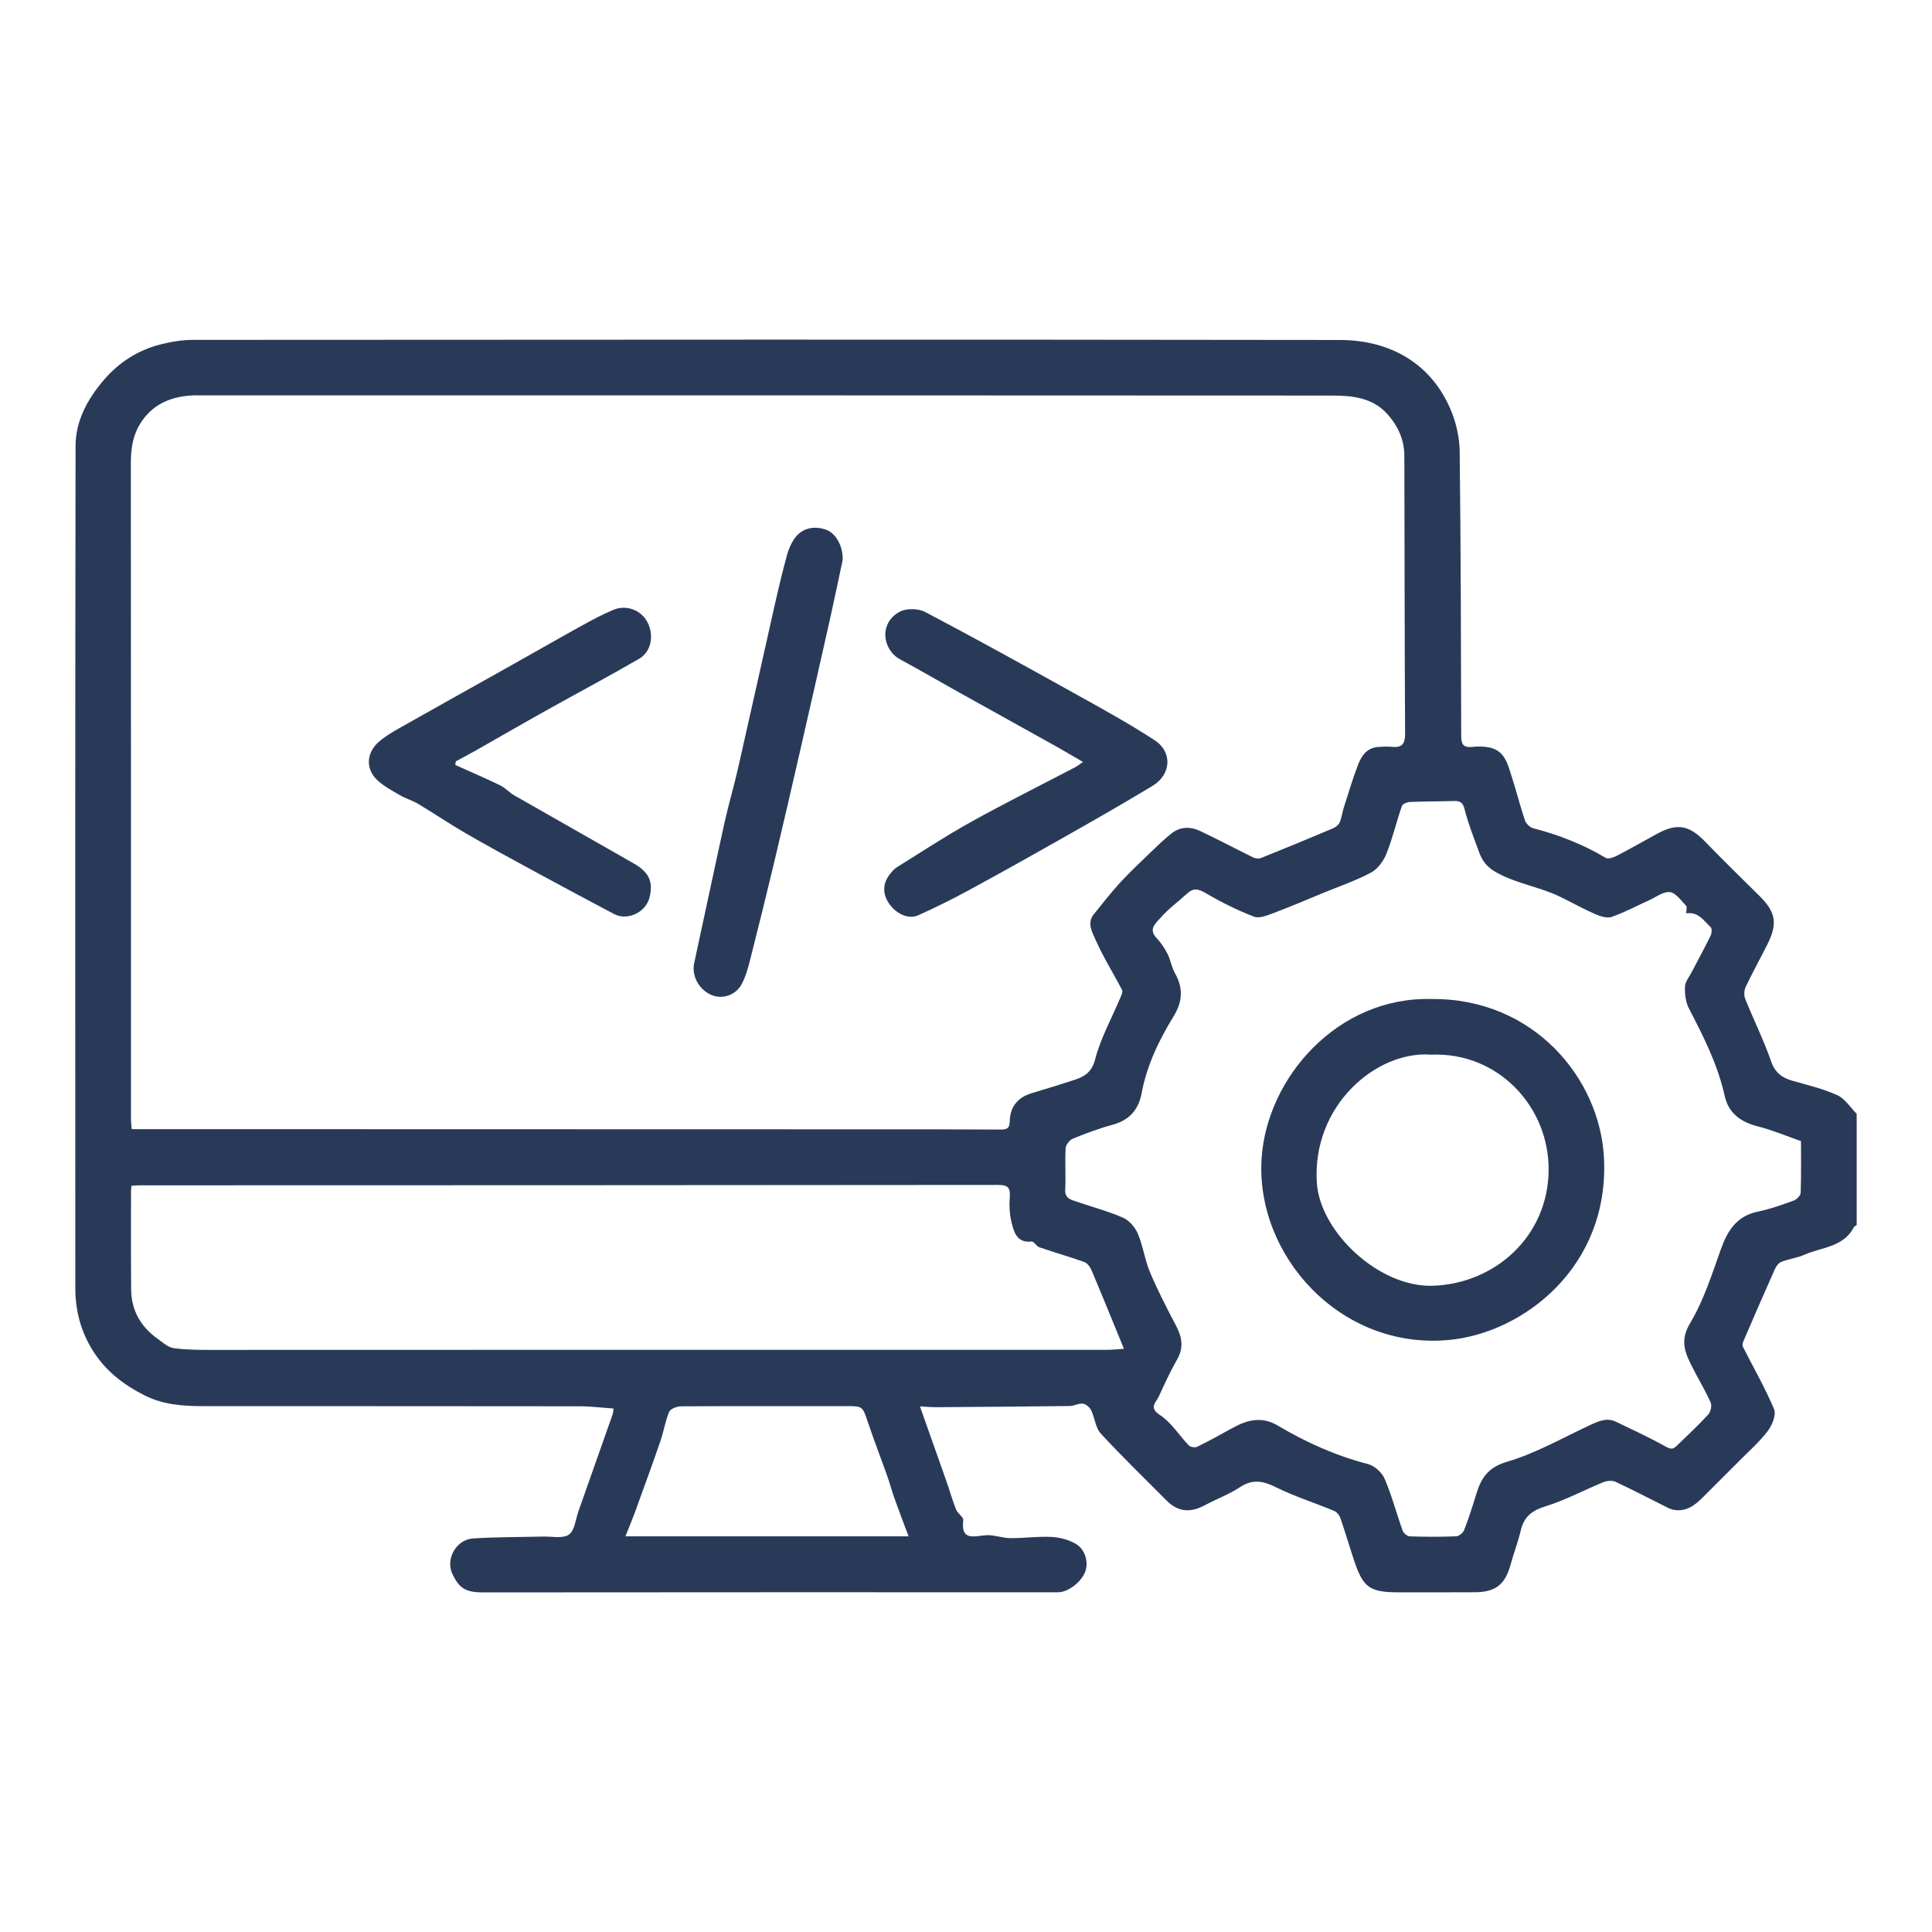 <?xml version="1.0" encoding="UTF-8"?>
<svg id="Warstwa_1" data-name="Warstwa 1" xmlns="http://www.w3.org/2000/svg" viewBox="0 0 1000 1000">
  <defs>
    <style>
      .cls-1 {
        fill: #293a59;
      }
    </style>
  </defs>
  <path class="cls-1" d="m961.04,634.14c-.48.32-1.19.52-1.42.97-5.33,10.42-16.57,10.37-25.52,14.29-3.86,1.69-8.21,2.22-12.15,3.76-1.43.56-2.68,2.39-3.37,3.93-5.52,12.39-10.9,24.83-16.27,37.29-.35.8-.54,2.02-.18,2.72,5.44,10.76,11.51,21.24,16.14,32.33,1.21,2.88-1.03,8.31-3.32,11.32-4.29,5.64-9.76,10.41-14.78,15.48-5.65,5.7-11.38,11.33-17.03,17.03-4.35,4.38-8.59,8.94-15.55,8.4-1.4-.11-2.86-.53-4.12-1.15-9.07-4.49-18.03-9.22-27.19-13.5-1.74-.82-4.49-.6-6.36.16-10.03,4.08-19.66,9.32-29.95,12.49-6.98,2.16-11.09,5.31-12.78,12.34-1.46,6.1-3.71,12.01-5.38,18.06-2.78,10.09-7.76,14.03-18.37,14.08-13.2.05-26.41.08-39.61.05-14.91-.03-18.31-2.47-23-16.6-2.41-7.27-4.55-14.64-7.06-21.88-.51-1.47-1.9-3.13-3.29-3.71-9.93-4.12-20.26-7.38-29.86-12.12-6.67-3.3-12.13-4.54-18.78-.14-5.7,3.77-12.29,6.18-18.36,9.44-7.15,3.84-13.65,3.54-19.52-2.37-11.48-11.55-23.19-22.88-34.23-34.83-2.73-2.95-3.02-8.05-4.91-11.93-.75-1.55-2.68-3.29-4.26-3.5-2.19-.29-4.56,1.17-6.86,1.2-23.06.29-46.13.45-69.2.61-2.61.02-5.22-.24-8.33-.4,4.91,13.87,9.44,26.59,13.91,39.34,1.64,4.68,2.95,9.48,4.8,14.07.82,2.04,3.9,3.85,3.7,5.5-1.25,10.39,4.84,8.45,11.29,7.79,4.25-.44,8.69,1.42,13.06,1.47,7.13.07,14.3-.99,21.39-.62,4.31.23,9,1.47,12.66,3.68,4.77,2.88,6.39,9.37,4.87,13.91-1.8,5.36-8.36,10.67-13.68,11.04-.75.05-1.5.01-2.25.01-98.59,0-197.18-.04-295.77.07-9.29.01-12.49-2.2-15.99-9.52-3.71-7.74,2.01-17.82,10.61-18.39,12.05-.8,24.15-.68,36.23-.99,4.59-.12,10.23,1.19,13.45-1,2.99-2.03,3.45-7.85,4.93-12.03,5.91-16.67,11.79-33.35,17.64-50.03.34-.96.36-2.02.55-3.21-6.05-.42-11.9-1.16-17.74-1.16-64.98-.09-129.95-.05-194.93-.08-10.41,0-20.68-.78-30.23-5.64-10.73-5.46-19.87-12.43-26.49-22.89-6.41-10.13-9.19-20.95-9.2-32.66-.03-145.26-.11-290.52.13-435.78.02-13.08,6.24-24.41,14.76-34.3,7.81-9.06,17.5-15.27,29.03-18.22,5.48-1.4,11.24-2.39,16.87-2.4,197.93-.12,395.86-.23,593.79.05,26.06.04,47.81,12.29,57.8,37.28,2.57,6.43,4.09,13.72,4.17,20.64.57,49.02.68,98.05.79,147.08,0,4.22,1.12,6.11,5.62,5.63,2.93-.31,6.03-.3,8.9.28,8.25,1.67,9.62,8.97,11.71,15.4,2.4,7.36,4.23,14.9,6.72,22.23.58,1.72,2.55,3.73,4.26,4.17,13.25,3.43,25.83,8.32,37.61,15.37,1.27.76,4.07-.26,5.79-1.15,6.88-3.57,13.63-7.41,20.42-11.15,10.66-5.88,16.87-4.77,25.31,3.97,9.17,9.49,18.65,18.7,28.02,28,8.47,8.4,9.52,14.21,4.16,24.98-3.68,7.4-7.73,14.63-11.27,22.09-.83,1.75-.97,4.42-.26,6.2,4.35,10.83,9.56,21.33,13.4,32.32,2.09,5.99,5.67,8.58,11.23,10.13,7.82,2.19,15.82,4.13,23.15,7.48,3.94,1.8,6.65,6.31,9.92,9.59v57.63Zm-892.82-49.7c4.6,0,8.31,0,12.01,0,124.68.03,249.37.05,374.05.09,21.15,0,42.31,0,63.46.12,3.17.02,4.84-.36,4.91-4.31.13-7.28,4.01-12.25,11.11-14.44,6.07-1.88,12.19-3.63,18.22-5.63,6.33-2.1,12.54-3.01,14.84-11.88,2.89-11.13,8.68-21.5,13.17-32.22.49-1.17,1.28-2.81.84-3.67-4.55-8.75-9.86-17.15-13.8-26.15-1.64-3.75-4.57-8.56-.9-13.1,4.46-5.52,8.81-11.14,13.6-16.36,5-5.45,10.42-10.53,15.76-15.67,3.49-3.37,7.01-6.75,10.79-9.77,4.52-3.61,9.82-3.72,14.82-1.37,9.27,4.36,18.32,9.2,27.53,13.71,1.14.56,2.88.79,4.01.34,12.47-5,24.89-10.13,37.26-15.36,1.38-.58,2.92-1.74,3.49-3.03,1.04-2.37,1.3-5.07,2.1-7.56,2.34-7.32,4.55-14.7,7.25-21.89,1.82-4.84,4.57-9.25,10.6-9.67,2.39-.17,4.82-.28,7.19-.05,5.03.49,6.77-1.46,6.74-6.63-.25-48.01-.26-96.02-.38-144.03-.02-8.3-3.29-15.42-8.73-21.52-7.7-8.63-18.32-9.65-28.73-9.65-195.2-.14-390.41-.1-585.61-.1-1.5,0-3.01-.06-4.5.03-11.45.7-20.95,4.85-27.07,15.15-3.75,6.32-4.54,13.14-4.53,20.35.09,113.13.06,226.26.08,339.4,0,1.74.28,3.48.4,4.89Zm804.57-111.7c0-1.65.51-3.34-.09-3.96-2.59-2.66-5.32-6.67-8.36-7.03-3.38-.39-7.18,2.6-10.76,4.22-6.45,2.91-12.72,6.31-19.37,8.61-2.43.84-5.97-.31-8.6-1.46-6.09-2.67-11.92-5.94-17.9-8.87-10.65-5.22-22.61-6.77-33.19-12.68-4.91-2.74-7.28-5.92-8.93-10.46-2.7-7.4-5.66-14.75-7.55-22.36-1.11-4.48-3.52-4.22-6.77-4.12-7.17.22-14.35.14-21.51.46-1.46.06-3.77,1.03-4.15,2.12-2.83,8.2-4.81,16.71-8.02,24.74-1.5,3.76-4.51,7.86-7.95,9.7-7.85,4.19-16.38,7.08-24.65,10.48-8.55,3.52-17.04,7.17-25.69,10.42-3.26,1.23-7.46,2.98-10.23,1.91-8.54-3.29-16.83-7.41-24.74-12.04-4.04-2.36-6.48-3.07-9.98.16-4.55,4.2-9.69,7.86-13.69,12.52-2.15,2.51-6.51,5.72-2.08,10.35,2.32,2.43,4.25,5.37,5.78,8.37,1.59,3.12,2.05,6.84,3.77,9.86,4.43,7.76,3.97,14.81-.73,22.46-7.57,12.32-13.8,25.35-16.51,39.75-1.62,8.63-6.42,13.97-15.09,16.31-6.99,1.89-13.82,4.45-20.52,7.2-1.68.69-3.61,3.17-3.71,4.93-.4,7.18.16,14.41-.23,21.59-.2,3.63,1.95,4.69,4.36,5.53,8.45,2.95,17.18,5.21,25.38,8.73,3.26,1.4,6.42,4.97,7.84,8.32,2.74,6.44,3.64,13.67,6.36,20.12,4,9.48,8.76,18.66,13.55,27.77,3.06,5.83,3.89,11.21.45,17.25-3.52,6.19-6.52,12.69-9.48,19.17-1.42,3.1-5.42,5.69.65,9.65,5.87,3.82,9.84,10.5,14.89,15.69.84.87,3.21,1.25,4.31.71,6.12-3.01,12.1-6.3,18.06-9.62,7.67-4.29,15.29-6.34,23.62-1.39,14.68,8.72,30.11,15.65,46.76,19.95,3.36.87,7.2,4.36,8.59,7.59,3.73,8.71,6.14,17.98,9.35,26.92.46,1.29,2.42,2.86,3.73,2.91,7.94.27,15.91.29,23.85-.02,1.48-.06,3.64-1.72,4.19-3.15,2.33-5.97,4.31-12.09,6.16-18.24,2.55-8.44,5.93-14.24,16.11-17.22,14.96-4.38,28.85-12.44,43.13-19.05,4.28-1.98,8.52-3.91,13.19-1.67,8.83,4.24,17.74,8.37,26.27,13.15,2.78,1.56,3.97.54,5.5-.94,5.44-5.25,10.97-10.42,16.06-15.99,1.25-1.36,1.93-4.55,1.21-6.16-2.72-6.11-6.21-11.87-9.25-17.84-3.8-7.46-6.98-13.9-1.41-23.18,7.02-11.71,11.28-25.19,15.91-38.19,3.5-9.82,8.25-17.37,19.33-19.62,6.26-1.27,12.35-3.49,18.37-5.67,1.55-.56,3.59-2.57,3.64-3.98.33-8.97.17-17.97.17-26.81-7.62-2.65-14.81-5.72-22.29-7.61-8.85-2.23-15.23-6.83-17.21-15.81-3.58-16.16-10.91-30.66-18.47-45.16-1.71-3.29-2.23-7.56-2.08-11.33.1-2.61,2.24-5.16,3.55-7.69,3.24-6.25,6.64-12.43,9.73-18.76.6-1.23.78-3.71.03-4.39-3.56-3.26-6.35-8.14-12.69-7.12ZM68.07,613.74c-.11,1.11-.26,1.97-.26,2.83,0,16.95-.07,33.91.07,50.86.09,10.85,4.99,19.31,13.73,25.55,2.61,1.86,5.34,4.39,8.27,4.81,6.55.92,13.25.92,19.89.92,64.21.03,128.42-.05,192.63-.05,90.31,0,180.62.02,270.94.01,2.58,0,5.15-.32,8.4-.54-1.53-3.73-2.68-6.55-3.83-9.36-4.34-10.56-8.61-21.14-13.1-31.64-.68-1.59-2.16-3.42-3.69-3.96-7.65-2.71-15.46-4.94-23.14-7.57-1.53-.52-2.83-3.11-4.03-2.98-7.6.84-9.1-4.8-10.38-9.89-1.06-4.23-1.24-8.85-.91-13.23.37-4.98-1.2-6.19-6.15-6.18-148.09.17-296.18.16-444.26.2-1.31,0-2.62.13-4.16.22Zm402.22,181.47c-2.53-6.76-4.94-12.99-7.18-19.28-1.41-3.93-2.47-7.99-3.87-11.92-3.31-9.34-6.9-18.59-10.06-27.98-2.76-8.19-2.59-8.22-11.2-8.22-28.49.02-56.97-.07-85.46.1-2.12.01-5.46,1.26-6.13,2.82-2.07,4.89-2.88,10.29-4.62,15.34-4.13,12-8.48,23.92-12.82,35.84-1.56,4.3-3.34,8.53-5.22,13.29h146.56Z"/>
  <path class="cls-1" d="m235.65,395.94c7.76,3.49,15.59,6.84,23.24,10.54,2.6,1.26,4.63,3.68,7.16,5.13,20.66,11.84,41.42,23.51,62.07,35.36,7.97,4.58,10.09,9.61,8.05,17.64-1.94,7.63-11.38,12.15-18.32,8.5-14.42-7.6-28.77-15.32-43.09-23.1-11.38-6.18-22.77-12.37-33.97-18.86-8.21-4.75-16.07-10.11-24.21-14.98-3.13-1.87-6.76-2.91-9.91-4.76-4.12-2.42-8.51-4.73-11.83-8.05-5.31-5.3-5.49-13.42,1.15-19.31,3.21-2.85,7.04-5.09,10.8-7.22,19.52-11.04,39.11-21.95,58.67-32.92,12.02-6.75,23.97-13.61,36.03-20.27,5.23-2.89,10.53-5.72,16.04-8.01,6.7-2.79,14.46.16,17.67,6.58,3.36,6.72,2.01,15.05-4.44,18.8-15.85,9.19-32.05,17.78-48.04,26.72-12.17,6.8-24.23,13.79-36.36,20.67-3.45,1.95-6.96,3.79-10.44,5.68-.09.62-.19,1.24-.28,1.86Z"/>
  <path class="cls-1" d="m560.55,394.4c-5.1-2.96-9.28-5.48-13.55-7.87-17.24-9.62-34.51-19.17-51.75-28.79-9.79-5.46-19.47-11.11-29.33-16.44-9.23-4.99-11.14-18.84-.17-24.7,3.45-1.84,9.6-1.69,13.13.17,25.84,13.59,51.38,27.73,76.89,41.92,14.11,7.85,28.31,15.62,41.83,24.42,9.41,6.13,8.64,17.79-1.02,23.64-14.95,9.04-30.14,17.7-45.34,26.32-16.35,9.28-32.76,18.46-49.28,27.43-8.75,4.75-17.67,9.23-26.76,13.27-4.98,2.21-11.24-.73-14.87-5.87-3.63-5.13-3.55-10.63.33-15.47,1.02-1.28,2.11-2.64,3.47-3.48,12.75-7.93,25.3-16.22,38.42-23.5,17.8-9.88,36.04-18.95,54.08-28.4,1.02-.53,1.92-1.29,3.92-2.66Z"/>
  <path class="cls-1" d="m436.18,289.81c-1.87,8.72-4.1,19.51-6.5,30.26-5.06,22.56-10.17,45.12-15.33,67.65-4.48,19.56-8.99,39.12-13.64,58.64-4,16.76-8.14,33.49-12.38,50.19-1.09,4.31-2.29,8.73-4.32,12.64-3.09,5.96-10.04,8.2-15.72,5.83-6.61-2.77-10.39-10.07-8.99-16.48,5.28-24.13,10.32-48.31,15.64-72.43,2.12-9.6,4.93-19.04,7.11-28.63,6.46-28.38,12.72-56.81,19.14-85.21,1.9-8.41,3.94-16.8,6.2-25.11.79-2.92,2.07-5.87,3.79-8.35,3.71-5.33,9.84-6.89,16.27-4.68,4.82,1.66,8.88,7.91,8.73,15.66Z"/>
  <path class="cls-1" d="m740.89,517.09c52.69-.55,87.18,40.88,89.32,82.15,2.93,56.41-41.67,90.75-80.3,94.33-56.38,5.24-100.14-44.04-96.91-93.95,2.71-41.9,39.43-83.79,87.88-82.53Zm-.08,28.81c-28.04-2.22-61.8,26-59.21,66.32,1.63,25.37,32.23,54.43,60.38,53.28,32.33-1.32,59.1-25.82,59.58-59.41.48-33.2-26.19-61.66-60.75-60.19Z"/>
</svg>